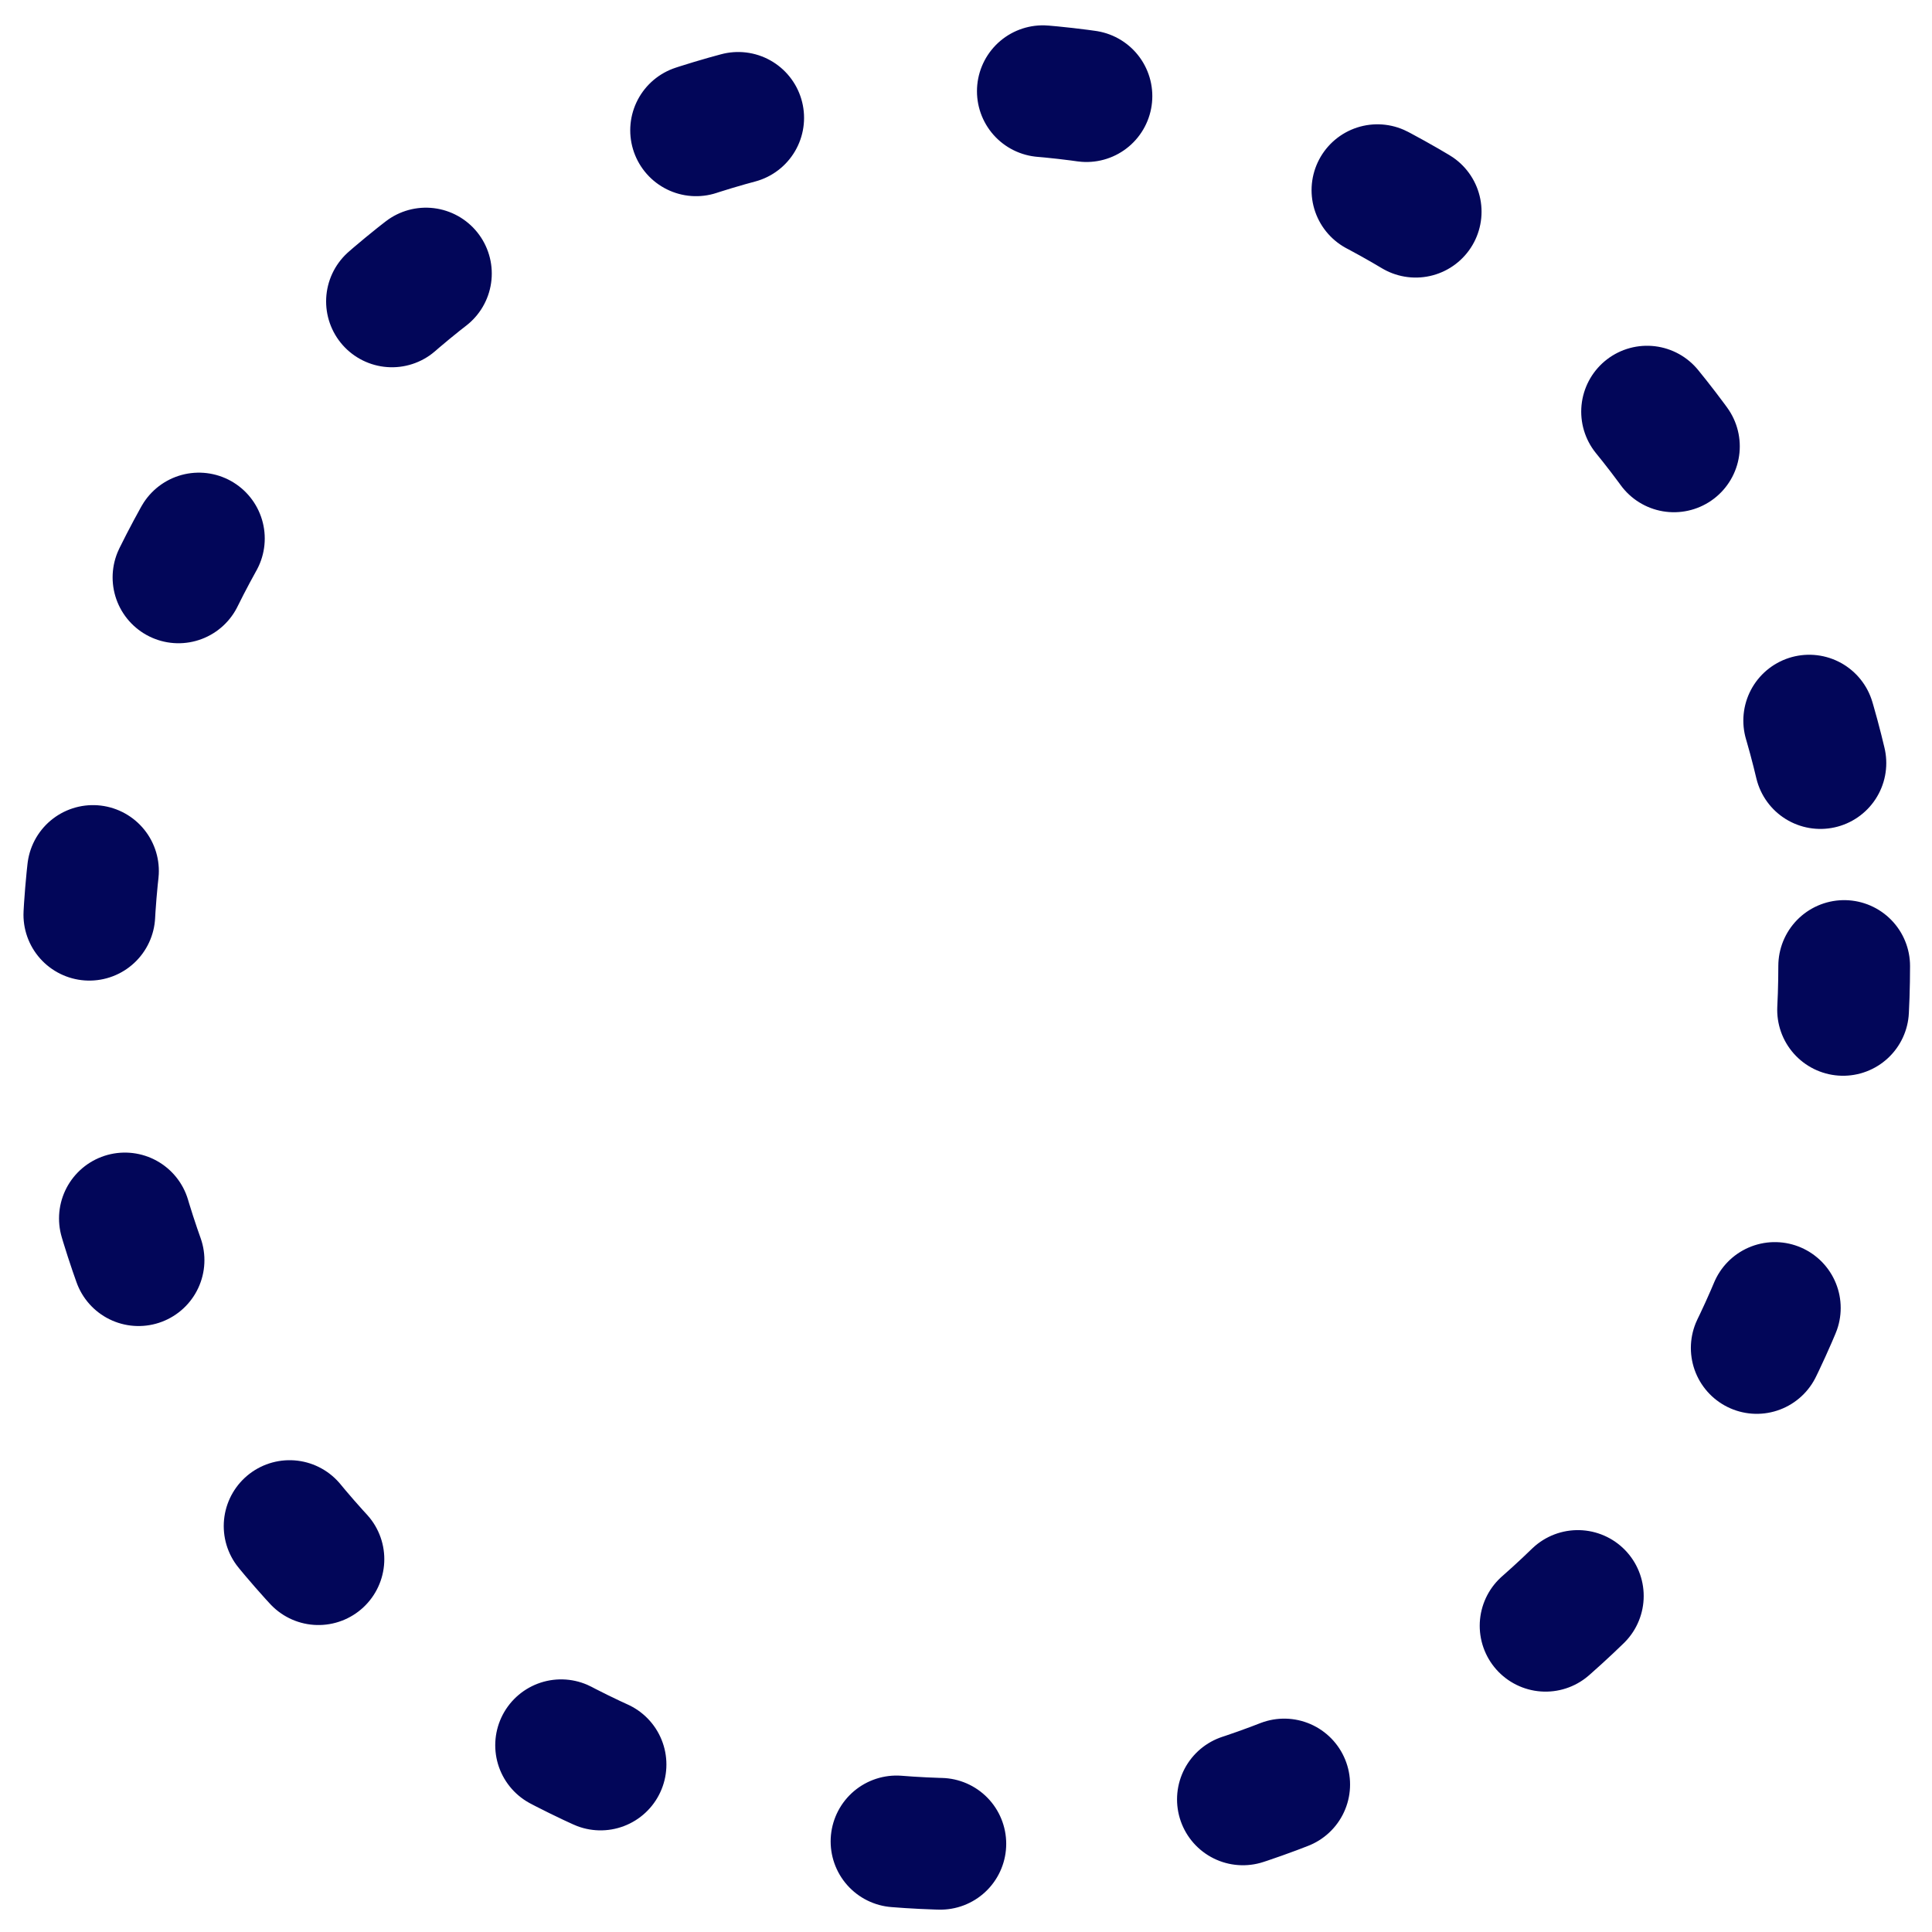 <svg width="22" height="22" viewBox="0 0 22 22" fill="none" xmlns="http://www.w3.org/2000/svg">
<circle cx="11" cy="11" r="10" stroke="#020659" stroke-width="1.5" stroke-linecap="round" stroke-dasharray="0.5 3.5"/>
</svg>
